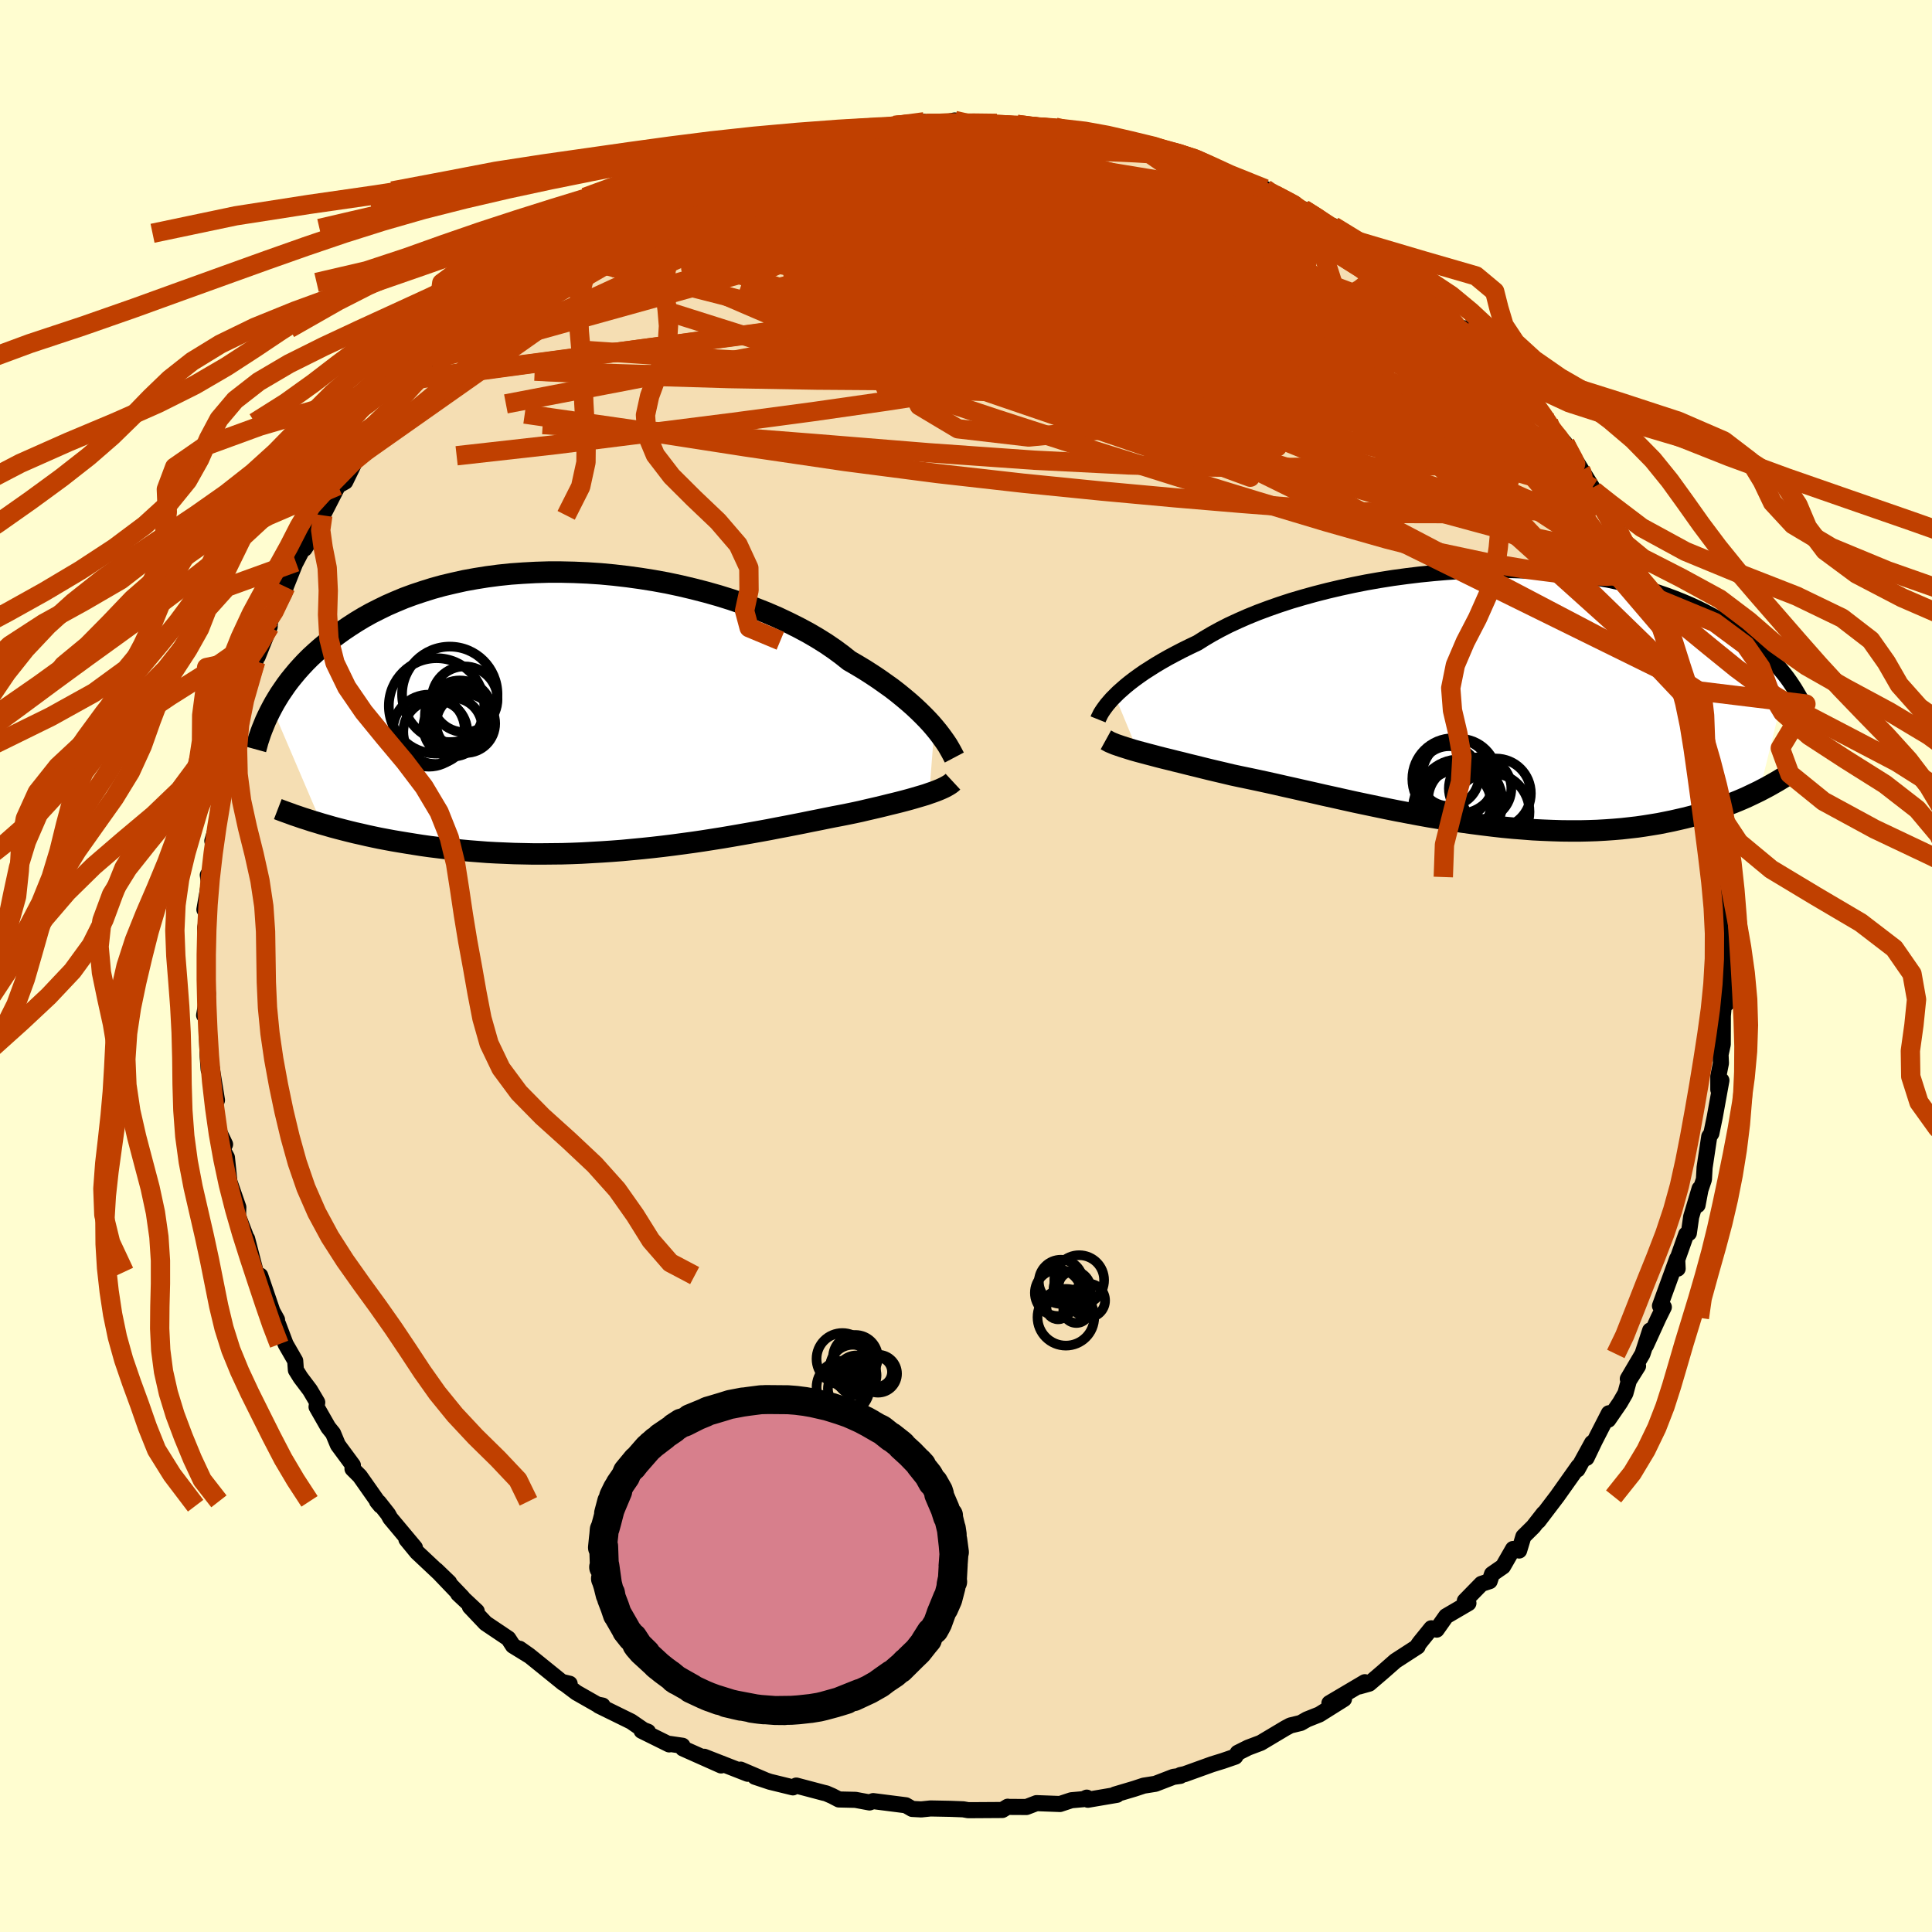 <svg xmlns="http://www.w3.org/2000/svg" width="500" height="500" viewBox="-100 -100 200 200"><defs><clipPath id="c"><path d="m34.96 1.74-.36-.42-.39-.42-.43-.44-.46-.45-.49-.46-.52-.46-.56-.47-.59-.48-.62-.48-.66-.47-.68-.48-.72-.48-.75-.48-.78-.47-.81-.47-.74-.59-.8-.59-.85-.58-.91-.57-.96-.56-1.01-.54-1.06-.53-1.1-.52-1.14-.49-1.19-.47-1.22-.45-1.25-.43-1.28-.4-1.31-.37-1.32-.34-1.35-.32-1.36-.29-1.37-.25-1.38-.22-1.38-.19-1.38-.16-1.38-.13-1.37-.09-1.36-.06-1.35-.03h-1.33l-1.32.04-1.29.07-1.27.09-1.25.13-1.21.16-1.19.19-1.16.21-1.12.25-1.1.26-1.05.29-1.02.32-.99.33-.95.35-.91.38-.87.38-.84.41-.81.41-.77.43-.73.44-.7.45-.67.45-.64.46-.61.46-.58.46-.55.46-.53.47-.51.47-.47.47-.45.48-.43.48-.4.48-.38.47-.36.48-.33.48-.32.47-.29.47-.28.47-.25.46 5.15 12.05.53.15.55.16.56.15.58.15.59.15.61.15.63.14.64.15.65.14.67.14.69.13.7.13.71.12.73.12.75.12.76.12.78.11.81.1.81.1.84.09.85.09.88.08.89.07.9.07.92.05.94.04.95.04.96.02.98.02h.99l1-.01 1.01-.01 1.02-.03 1.03-.04 1.04-.06 1.04-.06 1.05-.07 1.05-.08 1.05-.1 1.05-.1 1.05-.11 1.05-.12 1.05-.13 1.04-.14 1.04-.14 1.02-.15 1.02-.16 1.01-.16 1-.17.98-.17.97-.17.95-.17.93-.17.92-.18.9-.17.87-.17.86-.17.83-.17.81-.16.78-.16.75-.15.74-.14.7-.14.68-.14.65-.14.63-.15.61-.14.6-.14.58-.14.56-.14.54-.13.52-.13.5-.13.48-.13.46-.13.44-.13.41-.12.4-.12.37-.13"/></clipPath><clipPath id="b"><path d="m-38.28-.16.33-.33.37-.33.4-.35.43-.35.47-.36.51-.37.53-.37.58-.37.6-.38.64-.38.67-.38.71-.38.73-.38.77-.38.8-.38.73-.46.78-.46.84-.46.9-.46.95-.44 1-.44 1.06-.43 1.1-.41 1.14-.4 1.19-.39 1.22-.36 1.26-.35 1.29-.33 1.32-.31 1.34-.29 1.36-.27 1.37-.24 1.39-.22 1.4-.19 1.4-.17 1.4-.14 1.4-.12 1.39-.09 1.39-.07 1.37-.03 1.36-.02 1.34.02 1.32.04 1.3.06 1.27.09 1.24.12 1.22.14 1.19.16 1.15.18 1.12.2 1.08.23 1.05.24 1.02.26.98.28.94.29.9.31.87.32.83.33.8.34.76.35.73.36.7.37.66.36.64.37.61.38.59.37.56.38.53.38.5.39.48.38.46.39.43.39.41.39.39.39.37.39.34.39.33.39.31.38.29.38-2.87 11.69-.41.2-.42.2-.44.21-.45.2-.47.2-.49.2-.49.19-.52.19-.53.19-.54.18-.56.18-.58.17-.59.17-.61.16-.63.16-.65.15-.66.15-.69.14-.7.14-.73.12-.75.12-.76.11-.79.09-.81.09-.83.07-.85.06-.88.05-.89.03-.91.02h-.93l-.96-.01-.96-.03-.99-.04-1-.05-1.02-.08-1.03-.08-1.05-.1-1.06-.12-1.07-.13-1.08-.14-1.09-.15-1.09-.17-1.11-.18-1.1-.18-1.11-.2-1.11-.21-1.11-.21-1.1-.22-1.1-.23-1.1-.23-1.09-.23-1.08-.24-1.07-.24-1.05-.23-1.04-.24-1.03-.23-1.01-.23-.99-.22-.96-.22-.95-.21-.92-.2-.9-.19-.87-.18-.84-.18-.79-.19-.77-.18-.76-.18-.73-.18-.72-.18-.7-.17-.67-.17-.66-.16-.63-.16-.62-.15-.59-.15-.56-.15-.54-.14-.52-.14-.49-.13"/></clipPath><filter id="a"><feTurbulence baseFrequency=".05" numOctaves="3" result="noise" type="noise"/><feDisplacementMap in="SourceGraphic" in2="noise" scale="2"/></filter></defs><rect width="100%" height="100%" x="-100" y="-100" fill="#FFFDD0"/><path fill="wheat" stroke="#000" stroke-linejoin="round" stroke-width="1.667" d="m78.87.82-.02 1.8-.07 1.24-.23-.94-.2 2.23-.01 2.96-.23 1.06.04.89-.27 1.35v1.39l.32-.96-.69 3.8-.35 1.69-.22.33-.48 3.2-.07 1.23-.36 1.07-.3 1.59.21-1.7-.87 2.91-.24 1.69-.28.14-1.24 3.5.36.04-.05-1.04-1.78 4.89.4.13-.55 1.11-1.3 2.85.43-1.54-.79 2.43-1.52 2.58 1.06-1.33-.95 1.51-.36 1.32-.56.97-1.21 1.76.06-.67-1.47 2.87-.84 1.75.57-1.55-1.51 2.75.1-.33-2.21 3.12-1.94 2.55.55-.79-1.07 1.37-1.03 1.02-.44 1.45-.63-.16-1.04 1.81-1.14.79-.24.73-.85.28-1.72 1.76.37.24-2.31 1.35-.98 1.39-.55-.14-1.15 1.42-.2.27-.07.2-2.3 1.49-1.33 1.17-1.38 1.18-1.03.29.58-.44-3.67 2.17 1.51-.43-2.55 1.6-1.28.51-.65.37-1.07.26-.49.26-2.58 1.54-1.3.49-1.08.54-.26.4-1.28.44-1.13.35-2.83 1.02-.43.09-.02.09-.71.1-1.87.72-1.2.19-.97.32-2.02.6.21.03-3 .51-.12-.22-.35.16-1.24.11-1.18.39-2.43-.09-1.04.4-1.92-.01-.02-.02-.56.34-3.15.02H.22l-.51-.09-1.32-.05-2.06-.04-.96.1-.94-.05-.66-.38-3.38-.43-.38.14-1.45-.27-1.72-.04-.69-.36-.62-.27-.26-.06-2.84-.75-.35.19-2.37-.58-1.56-.52 1.12.37-2.6-1.11.73.43-4.5-1.76 1.75.9L-29.3 81l-.05-.28-1.37-.2-.01.06-2.85-1.41.66.1-.47-.18-1.28-.88-3.34-1.64.39-.01-.55-.11-2.16-1.23-1.46-1.1.76.18-.64-.05-3.56-2.88-.98-.69 1 .72-1.69-1.04-.48-.74-2.35-1.58-1.63-1.72.71.47-1.92-1.8.43.36-2.7-2.82 1.34 1.29-3.33-3.13-1.1-1.34.88.86-2.55-3.05-.23-.42-.96-1.22-.18-.1.37.45-2.15-3.06-.76-.76.04-.37-1.55-2.1-.5-1.2-.5-.62-1.21-2.12.07-.47-.75-1.27-.98-1.3-.48-.77-.07-.96-.99-1.72-.79-2.09-.2-.35.1-.09-.48-.87-1.26-3.7.24.81-.71-1.2-.89-3.43-.11.06-.02-.29-.81-2.12.03-.91-.99-2.85.09.4-.28-2.7-.45-.85.26-.51-.83-1.74-.46-3.55.15-.1.3.82-.54-3.33-.32.18-.1-1.36-.1-2.8.09-2.74-.36 1.26.39-2.2-.15-1.67-.01-1.21-.05-.97v-1.66l-.08-1.28.36-1.81-.43-.14.48-2.77-.13-.8.43-.35.16-2.62-.12-.57.63-2.16.51-2.9v-.26l.28-1.47-.05-.1.51-2.09.03-.06.76-4.12-.1.34.18.27.84-3.58.89-2.45-.06-.21.76-1.93-.48 1.64 1.24-3.09.03-.78-.04.26 1.54-2.97.13-.63 1.2-3-.15.43.73-1.41.17.02 1.32-2.06.02-.93.55-.46 1.57-3.07.75-.42 1.01-2.07-.13-.05 1.32-1.08 1.46-2.42.27-.39.22-.12.52-.48.77-1.47 2.1-2.6.09.05 1.33-1.37.44-.73.18-.09 1.58-1.29 1.47-1.73.2-.18.07-.38 2.05-1.85 1.36-1.19 1.81-1.18-.24-.17 1.56-.75-.6.13 3.02-2.28.69-.33 1.08-.72h-.35l2.12-.97.79-.5 2.81-1.98.59-.17 1.06-.69.51.15.3-.54 1.89-.65.2-.52 2.21-.43 2.71-1.61.89-.17-.17.16.55-.42 3.63-.87-1.58.23.78-.02 1.44-.42 1.56-.4.75-.48 1.46-.29 2.06-.33-.59.17 2.43-.7 2.14-.34.36-.02 2.43-.02.2-.3.97-.07 2.15-.31-.68.35 2.15-.13 1.69-.36 2.04.4-.12-.09 2.15.06.29-.07 2.1.11 2.86.38-1.09-.14 2.16.04.52.05-.33.26 1.84.08 2.19.49 1.89.52 1.03-.11 1.67.77.89.09 1.96.34 1.11.4.34.26.42.16 2.44.89-1.47-.87 3.62 1.57-1.3-.39 2.94 1.38 1.98.49-.77-.19 3.85 1.74-.25.12 1.85.86-.7-.41 1.85 1.11.14.17 1.93 1.55-.84-1.09 2.3 1.51 2.14 1.22 2.09 1.79-.86-.24.64.18 2.08 1.35 1.38 1.28-.37-.38 1.61 1.52.81.95 1.21 1.44.49-.04 3.35 3.19-.63-.24-.26-.54.72 1.06 2.78 2.54-.74-.47.56.4 1.95 2.22 1.03 1.53h-.27l1.99 2.22.44.9 1.22 1.97-.48-.95 1.9 3.08.57.38-.86-.76.2.49 2.75 4.9-.22-.92 1.64 2.87.38 1.36.14.5.32 1.09 1.11 1-.35-.11 1.26 3.29.15-.18.47 1.68 1.2 2.99.14.87.39 1.01-.53-.73 1.2 2.13.35 2.46-.29-1.24.42 1.5 1.2 3.7-.16 1.11-.22-1.08.57 2.15.43 1.16.34 2.39.52 3.08-.07-.38.12 3.19-.22-1.42.42 3.44-.03 2.15.3-1.26-.26 2.31.44 2.01-.32.69.27 2.11-.02 1.8" filter="url(#a)"/><path fill="#fff" d="m-38.28-.16.33-.33.37-.33.4-.35.43-.35.47-.36.51-.37.53-.37.58-.37.6-.38.64-.38.67-.38.71-.38.73-.38.77-.38.8-.38.73-.46.78-.46.84-.46.9-.46.95-.44 1-.44 1.06-.43 1.1-.41 1.14-.4 1.19-.39 1.22-.36 1.26-.35 1.29-.33 1.32-.31 1.34-.29 1.36-.27 1.37-.24 1.39-.22 1.4-.19 1.4-.17 1.4-.14 1.4-.12 1.39-.09 1.39-.07 1.37-.03 1.36-.02 1.34.02 1.32.04 1.3.06 1.27.09 1.24.12 1.22.14 1.19.16 1.15.18 1.12.2 1.08.23 1.05.24 1.02.26.98.28.94.29.9.31.87.32.83.33.8.34.76.35.73.36.7.37.66.36.64.37.61.38.59.37.56.38.53.38.5.39.48.38.46.39.43.39.41.39.39.39.37.39.34.39.33.39.31.38.29.38-2.87 11.69-.41.2-.42.2-.44.21-.45.2-.47.2-.49.2-.49.19-.52.19-.53.19-.54.18-.56.18-.58.17-.59.17-.61.16-.63.16-.65.15-.66.15-.69.14-.7.14-.73.12-.75.12-.76.11-.79.09-.81.09-.83.07-.85.06-.88.05-.89.03-.91.02h-.93l-.96-.01-.96-.03-.99-.04-1-.05-1.02-.08-1.03-.08-1.05-.1-1.06-.12-1.07-.13-1.08-.14-1.09-.15-1.09-.17-1.11-.18-1.1-.18-1.11-.2-1.11-.21-1.11-.21-1.1-.22-1.1-.23-1.1-.23-1.09-.23-1.08-.24-1.07-.24-1.05-.23-1.04-.24-1.03-.23-1.01-.23-.99-.22-.96-.22-.95-.21-.92-.2-.9-.19-.87-.18-.84-.18-.79-.19-.77-.18-.76-.18-.73-.18-.72-.18-.7-.17-.67-.17-.66-.16-.63-.16-.62-.15-.59-.15-.56-.15-.54-.14-.52-.14-.49-.13" filter="url(#a)" transform="translate(53.7 -27.8)"/><path fill="#fff" d="m34.96 1.74-.36-.42-.39-.42-.43-.44-.46-.45-.49-.46-.52-.46-.56-.47-.59-.48-.62-.48-.66-.47-.68-.48-.72-.48-.75-.48-.78-.47-.81-.47-.74-.59-.8-.59-.85-.58-.91-.57-.96-.56-1.01-.54-1.06-.53-1.1-.52-1.14-.49-1.19-.47-1.22-.45-1.25-.43-1.28-.4-1.31-.37-1.32-.34-1.35-.32-1.36-.29-1.37-.25-1.38-.22-1.38-.19-1.38-.16-1.38-.13-1.37-.09-1.36-.06-1.35-.03h-1.33l-1.32.04-1.29.07-1.27.09-1.25.13-1.21.16-1.19.19-1.16.21-1.12.25-1.1.26-1.05.29-1.02.32-.99.33-.95.35-.91.38-.87.38-.84.41-.81.41-.77.43-.73.44-.7.45-.67.45-.64.46-.61.46-.58.46-.55.46-.53.47-.51.47-.47.47-.45.48-.43.48-.4.48-.38.47-.36.48-.33.48-.32.47-.29.47-.28.47-.25.46 5.15 12.05.53.15.55.16.56.15.58.15.59.15.61.15.63.14.64.15.65.14.67.14.69.13.7.13.71.12.73.12.75.12.76.12.78.11.81.1.81.1.84.09.85.09.88.08.89.07.9.07.92.05.94.04.95.04.96.02.98.02h.99l1-.01 1.01-.01 1.02-.03 1.03-.04 1.04-.06 1.04-.06 1.05-.07 1.05-.08 1.05-.1 1.05-.1 1.05-.11 1.05-.12 1.05-.13 1.04-.14 1.04-.14 1.02-.15 1.02-.16 1.01-.16 1-.17.98-.17.97-.17.95-.17.93-.17.92-.18.9-.17.87-.17.86-.17.83-.17.81-.16.78-.16.75-.15.74-.14.7-.14.68-.14.65-.14.63-.15.61-.14.6-.14.58-.14.56-.14.54-.13.52-.13.5-.13.48-.13.46-.13.44-.13.41-.12.4-.12.37-.13" filter="url(#a)" transform="translate(-38.23 -26.42)"/><g fill="none" stroke="#000" transform="translate(53.7 -27.8)"><path stroke-linejoin="round" stroke-width="1.667" d="m-40.03 2.27.06-.15.09-.18.1-.21.13-.22.16-.24.18-.25.21-.28.24-.28.27-.31.31-.31.33-.33.37-.33.4-.35.43-.35.47-.36.51-.37.53-.37.58-.37.6-.38.64-.38.67-.38.71-.38.73-.38.77-.38.8-.38.73-.46.78-.46.84-.46.9-.46.95-.44 1-.44 1.06-.43 1.1-.41 1.14-.4 1.19-.39 1.22-.36 1.26-.35 1.29-.33 1.32-.31 1.34-.29 1.36-.27 1.37-.24 1.39-.22 1.4-.19 1.4-.17 1.4-.14 1.4-.12 1.39-.09 1.39-.07 1.37-.03 1.36-.02 1.34.02 1.32.04 1.3.06 1.27.09 1.24.12 1.22.14 1.19.16 1.15.18 1.12.2 1.08.23 1.05.24 1.02.26.98.28.94.29.9.31.87.32.83.33.8.34.76.35.73.36.7.37.66.36.64.37.61.38.59.37.56.38.53.38.5.39.48.38.46.39.43.39.41.39.39.39.37.39.34.39.33.39.31.38.29.38.27.38.25.37.24.37.22.37.21.36.2.35.18.35.16.35.16.34.14.33" filter="url(#a)"/><path stroke-linejoin="round" stroke-width="2.222" d="m-39.22 4.39.2.11.22.12.26.11.29.12.32.11.35.12.38.12.41.13.43.13.46.13.49.13.52.14.54.14.56.15.59.15.62.15.63.16.66.16.67.17.7.17.72.18.73.18.76.18.77.18.79.19.84.18.87.18.9.19.92.2.95.21.96.22.99.22 1.01.23 1.03.23 1.04.24 1.05.23 1.07.24 1.08.24 1.09.23 1.1.23 1.1.23 1.1.22 1.11.21 1.11.21 1.11.2 1.1.18 1.11.18 1.09.17 1.09.15 1.08.14 1.07.13 1.06.12 1.05.1 1.03.08 1.02.08 1 .05.99.04.96.03.96.01h.93l.91-.02.89-.03.88-.05.85-.06.83-.07.81-.09.79-.09.76-.11.75-.12.73-.12.7-.14.69-.14.66-.15.65-.15.63-.16.61-.16.59-.17.58-.17.56-.18.54-.18.53-.19.52-.19.49-.19.49-.2.47-.2.45-.2.44-.21.42-.2.41-.2.4-.21.38-.2.38-.21.35-.2.35-.2.33-.2.33-.2.31-.2.3-.2.29-.19" filter="url(#a)"/><circle cx=".614" cy="11.841" r="4.02" clip-path="url(#b)" filter="url(#a)"/><circle cx="-.481" cy="9.421" r="3.234" clip-path="url(#b)" filter="url(#a)"/><circle cx="-3.281" cy="8.436" r="4.216" clip-path="url(#b)" filter="url(#a)"/><circle cx="-2.921" cy="11.606" r="4.526" clip-path="url(#b)" filter="url(#a)"/><circle cx="-2.626" cy="8.151" r="3.872" clip-path="url(#b)" filter="url(#a)"/><circle cx="-3.696" cy="8.146" r="3.102" clip-path="url(#b)" filter="url(#a)"/><circle cx="-2.596" cy="10.836" r="4.432" clip-path="url(#b)" filter="url(#a)"/><circle cx="1.164" cy="9.931" r="3.61" clip-path="url(#b)" filter="url(#a)"/><circle cx="-2.481" cy="10.521" r="3.374" clip-path="url(#b)" filter="url(#a)"/><circle cx="-2.836" cy="11.001" r="3.502" clip-path="url(#b)" filter="url(#a)"/></g><g fill="none" stroke="#000" transform="translate(-38.23 -26.42)"><path stroke-linejoin="round" stroke-width="2.222" d="m37.02 4.84-.1-.19-.12-.23-.14-.26-.16-.28-.18-.31-.22-.33-.24-.34-.27-.37-.3-.39-.33-.4-.36-.42-.39-.42-.43-.44-.46-.45-.49-.46-.52-.46-.56-.47-.59-.48-.62-.48-.66-.47-.68-.48-.72-.48-.75-.48-.78-.47-.81-.47-.74-.59-.8-.59-.85-.58-.91-.57-.96-.56-1.01-.54-1.06-.53-1.1-.52-1.14-.49-1.19-.47-1.22-.45-1.25-.43-1.28-.4-1.31-.37-1.32-.34-1.35-.32-1.36-.29-1.37-.25-1.38-.22-1.38-.19-1.38-.16-1.38-.13-1.37-.09-1.36-.06-1.35-.03h-1.33l-1.32.04-1.29.07-1.27.09-1.25.13-1.21.16-1.19.19-1.16.21-1.12.25-1.1.26-1.05.29-1.02.32-.99.33-.95.35-.91.38-.87.38-.84.41-.81.41-.77.43-.73.44-.7.45-.67.45-.64.46-.61.46-.58.46-.55.46-.53.47-.51.47-.47.47-.45.48-.43.48-.4.48-.38.47-.36.48-.33.48-.32.47-.29.47-.28.47-.25.46-.24.46-.22.45-.21.45-.18.44-.18.44-.16.43-.14.42-.14.42-.11.41-.11.4m72.18 3.35-.14.13-.16.12-.19.12-.21.12-.23.12-.26.12-.28.12-.3.12-.33.12-.35.12-.37.13-.4.12-.41.12-.44.13-.46.13-.48.13-.5.13-.52.13-.54.13-.56.14-.58.14-.6.14-.61.14-.63.15-.65.14-.68.14-.7.14-.74.14-.75.15-.78.16-.81.16-.83.17-.86.17-.87.17-.9.17-.92.18-.93.17-.95.17-.97.17-.98.17-1 .17-1.01.16-1.02.16-1.02.15-1.04.14-1.04.14-1.05.13-1.05.12-1.05.11-1.05.1-1.05.1-1.05.08-1.05.07-1.04.06-1.04.06-1.03.04-1.02.03-1.01.01-1 .01h-.99l-.98-.02-.96-.02-.95-.04-.94-.04-.92-.05-.9-.07-.89-.07-.88-.08-.85-.09-.84-.09-.81-.1-.81-.1-.78-.11-.76-.12-.75-.12-.73-.12-.71-.12-.7-.13-.69-.13-.67-.14-.65-.14-.64-.15-.63-.14-.61-.15-.59-.15-.58-.15-.56-.15-.55-.16-.53-.15-.52-.16-.51-.15-.48-.16-.48-.15-.46-.16-.45-.15-.43-.16-.42-.15-.41-.15-.39-.15" filter="url(#a)"/><circle cx="-16.578" cy="-.504" r="4.94" clip-path="url(#c)" filter="url(#a)"/><circle cx="-13.558" cy="1.316" r="3.05" clip-path="url(#c)" filter="url(#a)"/><circle cx="-13.673" cy="-1.189" r="3.406" clip-path="url(#c)" filter="url(#a)"/><circle cx="-16.708" cy="2.191" r="3.314" clip-path="url(#c)" filter="url(#a)"/><circle cx="-14.173" cy=".231" r="3.372" clip-path="url(#c)" filter="url(#a)"/><circle cx="-14.443" cy=".486" r="3.342" clip-path="url(#c)" filter="url(#a)"/><circle cx="-17.373" cy="2.056" r="3.73" clip-path="url(#c)" filter="url(#a)"/><circle cx="-14.118" cy=".801" r="3.288" clip-path="url(#c)" filter="url(#a)"/><circle cx="-15.208" cy="-1.704" r="4.94" clip-path="url(#c)" filter="url(#a)"/><circle cx="-14.903" cy="1.701" r="3.036" clip-path="url(#c)" filter="url(#a)"/></g><g fill="none" stroke="#C04000" stroke-linejoin="round" stroke-width="2"><path d="m69.18-42.15.04.94-.47.51-.96.26-1.51.09-2.11-.07-2.74-.22-3.4-.43-4.06-.68-4.8-1.02-5.56-1.41-6.38-1.81L30-48.16l-8.09-2.48-8.91-2.8-9.7-3.14-10.48-3.48-11.34-3.78-12.52-3.96m-9.59-7.08.4-.3 1.13-.66 1.3-.77 1.19-.72.96-.55.69-.36.46-.2.28-.06.13.05-.02.17-.23.33-.54.54-.96.82-1.42 1.12-1.87 1.43-2.28 1.71-2.71 2.01-3.22 2.33-3.7 2.61m43.59-21.63 1.2-.09 1.34-.04 1.41-.01h1.55l1.6.01 1.52.01 1.38.02 1.17.03.92.03.57.02h.09l-.48-.02-1.04-.04-1.45-.04m2.96.01 1.73.22 1.04.12 1.01.13 1.1.18 1.24.23 1.39.28 1.49.31 1.47.3 1.35.29 1.13.25.87.19.54.13.16.05-.25-.04-.68-.13-1.13-.24-1.62-.34-2.08-.45-2.34-.53m51.97 34.93-.02.03-.06.43-.62.06-1.16-.25-1.61-.42-2.1-.61-2.71-.96-3.44-1.44-4.24-2.02-5.08-2.65-5.95-3.25-6.84-3.83-7.74-4.38-8.57-4.92-9.37-5.53" filter="url(#a)"/><path d="m-40.63-74.88.46-.33 1.32-.73 1.63-.92 1.64-.92 1.5-.82 1.34-.69 1.19-.6 1.08-.53 1-.49.89-.42.67-.33.3-.15-.21.09-.78.36-1.24.58-1.53.76M65.1-49.11l.07.06-.19.19-.13.59-.19.7-.48.55-.88.23-1.36-.16-1.85-.56-2.32-.92-2.79-1.26-3.27-1.54-3.74-1.82-4.26-2.12-4.78-2.44-5.32-2.82-5.88-3.25-6.45-3.72-7.04-4.18-7.66-4.58-8.31-4.98" filter="url(#a)"/><path d="m40.32-75.09 1.66 1.2.7.92.07.7-.31.67-.62.72-.99.79-1.39.85-1.81.92-2.24.96-2.69 1-3.17.99-3.7.96-4.27.94-4.83.92-5.41.94-5.97 1-6.52 1.05-7.07 1.09-7.62 1.09-8.19 1.09-8.85 1.12-9.58 1.2-10.25 1.15m42.65-33.87 1.75-.07 1.37-.07 1.43-.02 1.59.05 1.76.12 1.92.15 2.03.19 2.08.21 2.06.24 2.03.23 1.94.23 1.82.21 1.66.19 1.47.16 1.27.14 1.08.12.95.11.83.1.72.09.53.05.22-.04-.31-.13" filter="url(#a)"/><path d="m47.42-69.89 1.15 1.27.61 1.06.25.95-.16.85-.66.7-1.2.57-1.7.47-2.17.42-2.63.4-3.1.41-3.57.4-4.1.39-4.64.36-5.24.34-5.85.29-6.5.23-7.14.15-7.78.04-8.43-.06-9.12-.16-9.78-.29-10.31-.48m55.9-24.87 1.72.45 1.03.43.41.44-.19.49-.82.57-1.51.66-2.26.75-3.03.85-3.8.95-4.55 1.06-5.35 1.21-6.18 1.39-7.05 1.57-7.87 1.69-8.64 1.66" filter="url(#a)"/><path d="m5.29-87.12 1.59.21.66.1.37.1.21.17.1.24v.33l-.19.4-.5.47-.92.52-1.4.58-1.92.61-2.44.64-3 .68-3.59.74-4.23.82-4.92.97-5.66 1.13-6.35 1.27-6.88 1.26" filter="url(#a)"/><path d="m9.22-86.84.43.11.79.2 1.24.26 1.43.29 1.41.29 1.25.27 1.03.24.8.21.54.16.28.13v.09l-.31.04h-.61l-.92-.04-1.25-.08-1.58-.12-1.93-.18-2.37-.24-2.89-.33-3.47-.42-3.87-.55m-11.8.18 1.66-.22 1.43-.11 1.41-.1 1.4-.08 1.4-.08 1.42-.05 1.44-.02 1.44-.02 1.41-.01h1.32l1.22.01 1.08.01.95.02.76.02.52.01.22.01h-.59l-.77-.02-1.05-.02L2.74-87l-1.83-.04-2.53-.02m61.65 30.73 1.05 1.66-.21 1.1-1.2.75-2.12.51-3.04.32-3.98.17-4.9.09-5.79.07-6.68.05-7.64-.04-8.67-.22-9.78-.49-10.91-.77-12.07-.98-13.3-1.04-14.61-.9m91.61-13.46.07.2.28.76.06.88-.29.88-.74.79-1.28.67-1.85.53-2.42.44-2.96.39-3.48.38-4.02.36-4.58.37-5.18.37-5.81.36-6.48.35-7.16.3-7.83.22-8.53.11-9.26.01-9.98-.1-10.57-.33" filter="url(#a)"/><path d="m-4.33-87.39.28.17h1.23l1.44-.02 1.36.01 1.24.02 1.12.04 1.01.05.86.05.63.06.37.05.07.07-.19.07-.43.1-.66.11-.92.14-1.25.15-1.71.15-2.24.16-2.8.16-3.32.17-3.72.12m42.92 5.1.46.32 1.16.63.97.52.67.4.45.32.27.27.13.23-.03.19-.19.15-.4.1-.65.02-.96-.08-1.32-.23-1.71-.38-2.12-.55-2.59-.7-3.09-.86-3.62-1.03-4.1-1.21-4.54-1.41-5.03-1.69m-45.35 10.57.43-.32 1.2-.69 1.43-.84 1.37-.82 1.2-.68.99-.55.85-.45.77-.38.72-.34.65-.28.52-.2.3-.06.02.09-.31.27-.63.45-.95.63-1.27.81-1.61 1-1.91 1.19-2.19 1.32-2.44 1.44-2.81 1.62" filter="url(#a)"/><path d="m-5.01-87.04 1.84-.13 1.42-.04 1 .07.66.12.39.19.1.25-.22.33-.64.41-1.1.48-1.58.56-2.05.65-2.51.77-2.99.91-3.55 1.1-4.18 1.28-4.88 1.42-5.55 1.47-6.09 1.47" filter="url(#a)"/><path d="m-21.69-83.88 1.48-.38 1.62-.32 1.77-.25 1.92-.17 2.08-.12 2.23-.07 2.37-.04 2.47.01 2.51.05 2.5.09 2.45.11 2.38.13 2.28.13 2.19.12 2.08.11 1.96.09 1.82.08 1.65.06 1.49.07 1.32.08 1.15.07 1.01.05m-62.75 9.82.93-.49 1.34-.43 1.94-.51 2.39-.55 2.67-.48 2.82-.34 2.96-.21 3.13-.1 3.34-.04 3.58-.01 3.8-.01 3.98-.01 4.08.02 4.13.05 4.15.11 4.13.16 4.14.22 4.12.26 4.14.27 4.15.28 4.1.19 3.82.01 3.27-.27" filter="url(#a)"/><path d="m-1.17-87.53 1.58.36 1.62.45 2.01.63 2.42.82 2.72 1.01 2.9 1.19 3.03 1.34 3.13 1.49 3.26 1.63 3.43 1.75 3.6 1.82 3.74 1.86 3.8 1.87 3.75 1.83 3.63 1.77 3.45 1.68 3.3 1.65 3.37 1.86" filter="url(#a)"/><path d="m62.02-54.11.5.94.39.73.2.46-.05.17-.37-.16-.68-.46-.98-.7-1.3-1.02-1.74-1.45-2.3-2.02-2.89-2.68-3.47-3.36-4.03-4.07-4.67-4.85M67.76-44.1l-.13.03-.64.59-1.57.25-2.58-.27-3.6-.76-4.63-1.18-5.68-1.54-6.74-1.93-7.8-2.33-8.91-2.81-10.09-3.33-11.38-3.89-12.85-4.43-14.41-4.84" filter="url(#a)"/><path d="m60.03-56.33 1.35 1.66.7 1.09.32.69.02.39-.27.11-.59-.15-.9-.37-1.18-.55-1.48-.75-1.83-1.03-2.22-1.39-2.68-1.84-3.16-2.33-3.63-2.82-4.11-3.31-4.63-3.77-5.24-4.22-5.96-4.7" filter="url(#a)"/><path d="m57.32-60.08 1.46 1.78.9 1.24.68 1.02.55.89.39.74.2.55v.34l-.22.13-.41-.04-.59-.18-.77-.31-.97-.44-1.2-.65-1.52-.91-1.86-1.25-2.26-1.62-2.63-2-2.98-2.35-3.31-2.66-3.6-2.96-3.9-3.25-4.22-3.58-4.48-3.96m-67.21 4.67.38-.29 1.07-.62 1.21-.71 1.05-.62.76-.42.41-.16.08.06-.2.28-.48.49-.76.72-1.08.98-1.5 1.29-2.03 1.65-2.65 2.05-3.24 2.43-3.65 2.66m40.82-21.58.84-.03 1.05-.08.92-.09.81-.06.7-.01.62.05.51.11.35.18.13.24-.11.31-.38.38-.65.45-.97.52-1.33.6-1.75.71-2.2.82-2.67.95-3.07 1.07-3.43 1.17-3.79 1.28-4.22 1.4-4.84 1.61-5.49 1.82M63.68-51.24l-.01.13-.06.72-.6.56-1.09.51-1.48.59-1.9.65-2.4.6-2.98.44-3.61.21-4.28-.01-4.95-.21-5.6-.36-6.24-.48-6.87-.58-7.52-.69-8.18-.82-8.86-1-9.56-1.24-10.28-1.51-11.02-1.71-11.87-1.7" filter="url(#a)"/><path d="m62.02-54.11.39.95.08.75-.32.53-.77.31-1.23.12h-1.68l-2.09-.07-2.5-.16-2.96-.32-3.51-.57-4.12-.88-4.78-1.22-5.45-1.53-6.16-1.81-6.86-2.03-7.56-2.26-8.21-2.51-8.8-2.82-9.36-3.2-9.98-3.66m16.4-12.52 1.13-.1 1.11-.06 1.08-.03 1.12-.02h1.08l.95.01.76.05.52.07.26.09-.05.13-.41.16-.82.19-1.26.23-1.71.27-2.13.34-2.54.39-2.93.43-3.28.42-3.42.29" filter="url(#a)"/><path d="m51.05-65.98.84.7.37.89-.52.57-1.23.4-1.78.38-2.33.37-2.93.35-3.6.32-4.29.29-5.02.22-5.79.13-6.61.02-7.46-.1-8.39-.2-9.33-.3-10.21-.42-11.02-.61-11.84-.8" filter="url(#a)"/><path d="m18.92-84.69 1.64.42 1.34.58 1.34.7 1.46.83 1.65.96 1.84 1.09 2 1.23 2.14 1.32 2.24 1.39 2.27 1.4 2.23 1.39 2.14 1.33 1.98 1.25L45-69.65l1.62 1.05 1.47.96 1.31.88 1.17.78 1.14.77 1.36 1.01M-6.48-87.08l1.3-.11.88.02.9.04.84.07.61.14.3.21-.01.28-.32.36-.68.44-1.06.51-1.52.59-2.02.69-2.55.82-3.09.98-3.6 1.16-4.11 1.31-4.61 1.39-5.11 1.43-5.69 1.45" filter="url(#a)"/><path d="m46.41-70.79.87.81.65.62.67.7.66.72.58.64.39.49.11.25-.21-.01-.55-.27-.9-.51-1.25-.76-1.65-1.03-2.12-1.33-2.64-1.66-3.2-2.03-3.77-2.47-4.41-3" filter="url(#a)"/><path d="m34.94-78.34 1.37.87 1.1.77 1.15.77 1.29.85 1.44.96 1.46 1.02 1.34.98 1.16.87.96.72.76.57.57.43.37.27.13.11-.12-.07-.41-.28-.68-.51-.93-.75-1.24-1.1m-75.57-8.37 1.14-.44 2.36-.35 2.85-.12 3.1.18 3.39.45 3.73.66 4.09.81 4.45.94 4.8 1.03 5.15 1.11 5.48 1.16 5.77 1.24 5.99 1.32 6.15 1.41 6.28 1.5 6.5 1.69 6.97 2.11" filter="url(#a)"/><path d="m-12.58-86.33 1.56-.21 1.14-.09.92-.04.71.01.52.07.34.16.18.26.01.34-.19.45-.45.55-.75.66-1.07.78-1.41.91-1.79 1.04-2.22 1.19-2.69 1.36-3.17 1.53-3.63 1.72-4.06 1.89-4.46 2.07-4.89 2.26-5.37 2.39-5.8 2.43m64.48-20.84 1.23.18 1.51.45 1.64.53 1.65.57 1.61.61 1.55.63 1.52.63 1.49.64 1.46.62 1.4.6 1.3.55 1.16.48.98.4.77.32.53.2.25.06-.07-.09-.41-.22m-69.57-.22.87-.45.82-.37.96-.46 1.15-.54 1.28-.59 1.28-.57 1.14-.5.85-.35.51-.2.14-.01-.22.14-.53.29-.81.41-1.08.52-1.39.63-1.83.84-2.58 1.23" filter="url(#a)"/><path d="m-17.94-85.18 1.56-.22 1.63-.1 1.84-.04 2.12.03 2.32.1 2.45.17 2.51.25 2.56.3 2.6.36 2.66.4 2.72.44 2.76.46 2.77.47 2.72.45 2.61.43 2.49.41 2.36.39 2.27.39 2.15.39 2.01.36 1.85.36 1.67.38m34.85 33.98 1.12 2.16.58 1.33.37.91.27.67.21.55.13.46.01.35-.11.2-.27-.02-.47-.31-.68-.67-.9-1.07-1.13-1.46-1.37-1.87-1.66-2.29-1.97-2.73-2.3-3.21-2.64-3.72L53.8-60l-3.13-4.77" filter="url(#a)"/><path d="m56.76-60.48.78.82.71 1.02.33.8-.08.52-.48.24-.92-.06-1.41-.41-1.94-.79-2.48-1.17-3.03-1.55-3.54-1.88-4.02-2.19-4.51-2.49-5.08-2.85-5.83-3.32-6.75-3.9-7.65-4.49" filter="url(#a)"/><path d="m60.03-56.33 1.15 1.58.12.89-.68.38-1.39-.05-2.13-.44-2.89-.82-3.67-1.12-4.42-1.38-5.19-1.65-6.02-1.98-6.96-2.44-7.98-2.97-9.06-3.52L.77-73.93l-11.17-4.64" filter="url(#a)"/><path d="m60.3-56.33.18.55.23.91-.2.76-.74.49-1.29.2-1.85-.06-2.39-.29-2.92-.46-3.43-.59-3.96-.72-4.56-.9-5.25-1.14-6.01-1.46-6.83-1.78-7.62-2.12-8.34-2.44-9-2.76-9.6-3.11-10.26-3.49m-10.07-4.45.62-.11 1.06-.45 1.44-.62 1.73-.71 1.87-.74 1.8-.7 1.6-.6 1.32-.49 1.06-.38.8-.28.5-.18.19-.07-.15.05-.51.14-.93.23m16.88-3.29.25.17h1.14l1.28-.02 1.14.02.96.05.78.07.6.1.38.12.11.16-.22.18-.56.22-.88.26-1.17.3-1.42.34-1.69.38-2.03.41-2.45.44-2.95.48-3.54.52-4.29.65-5.33.86" filter="url(#a)"/><path d="m63.68-51.24.05.08.14.56-.28.29-.65.1-.94.03-1.24-.06-1.66-.28-2.18-.64-2.77-1.07-3.38-1.53-4-2-4.62-2.41-5.25-2.81-5.89-3.19-6.53-3.58-7.15-4.01-7.79-4.47-8.42-4.97" filter="url(#a)"/><path d="M65.1-49.11v.05l-.42.17-.51.54-.74.67-1.18.51-1.75.19-2.38-.2-3-.58-3.61-.95-4.21-1.27-4.8-1.55-5.42-1.8-6.09-2.06-6.81-2.33-7.6-2.63-8.47-2.97-9.32-3.36-10.08-3.78-10.7-4.14m43.98-9.35.55.3.99.41 1.21.48 1.31.53 1.38.58 1.42.63 1.39.62 1.3.57 1.11.48.82.36.46.19-.05-.04-.67-.36-1.25-.65" filter="url(#a)"/><path d="m33.79-78.79.86.53-.06.45-.56.57-1.08.68-1.62.79-2.18.93-2.77 1.06-3.45 1.18-4.25 1.26-5.1 1.29-5.98 1.33-6.84 1.37-7.72 1.46-8.66 1.6-9.65 1.81-10.69 2.06-11.67 2.23m112.44 8.7.81 1.5 1.1 1.88.92 1.6.7 1.3.51 1.04.35.79.22.57.11.4.01.25-.12.09-.26-.09-.42-.32-.61-.6-.81-.94-1.02-1.3-1.23-1.67-1.43-2.02-1.65-2.38-1.94-2.78-2.28-3.26-2.66-3.75-2.95-4.29" filter="url(#a)"/><path d="m34.94-78.34 1.32.83.94.62.87.55.93.57.95.6.86.59.64.5.36.35.06.2-.21.04-.48-.09-.76-.23-1.03-.36-1.33-.52-1.63-.7-1.99-.91-2.43-1.19-2.99-1.5-3.63-1.84-4.22-2.15M74-29.66 10.49-62.99l-12.86-9.98L8.35-72l13.79 4.97 7.31 4.91 1.74 3.6 1.49 2.51 4.12 1.62 4.59.18.61-2.07-4.77-4.36-5.59-5.15.37-3.75 3.28-3.25-17.26-11.99" filter="url(#a)"/><path d="m-30.91-80.23 34.9 2.9 3.98-1.56 3.49.44 6.11 2.04 5.7 1.49 2.76-.07-.73-1.16-3.58-1.02-5.83.09-7.84 1.39-9.3 1.96-8.99 1.43-5.88.11-1.06-1.11 1.77-1.13-.92.47-6.11 2.66 1.9 1.36 47.88-12" filter="url(#a)"/><path d="m-42.4-73.83 26.17 6.68 11.4 5.82-.72-.1 2.79.04 9.64 2.56 11.64 3.88 8.3 3.17 2.61 1.18-2.85-1.05-7.19-2.84-10.21-3.87-11.32-4.15-9.82-3.9-5.74-3.37-.3-2.61 4.53-1.68 6.86-.81 4.92-.36-2.68-.1-14.66 1.54-23.43 6.66-19.6 13.8m93.02-27.12-10.64-.71-4.35 1.81 3.59 4.38 2.49 4.64-2.76 3.06-6.36.57-5.51-1.79-.89-2.83 4.29-1.99 6.5.15 4.31 2.29-.2 3.26L20.6-65l7.24-1.08-2.65-16.56" filter="url(#a)"/><path d="m-56.63-60.77 50.74-6.86 8.28-1.2-1.26 1.75-1.67 2.51 1.21 2.54 3.14 1.95 2.04.78-1.13-.43-4.06-1.15-5.62-1.45-6.4-1.83-7.07-2.45-6.74-2.9-3.32-2.72 3.97-1.94 11.87-.89 9.16.32-34.58-1.61" filter="url(#a)"/><path d="m46.41-70.79 10.07 16.44-10.7-2.09-20.88-5.35-21.44-5.37-15.89-3.96-8.68-1.93-1.69-.31 5.28.46 11.99.84 16.17 1.6L25-67.79l4.44 2.48-11.46-.79-21.44-6.65L7.06-86.88" filter="url(#a)"/><path d="m-54.86-62.87 47.58-13.22 14.02-3.79 5.29.06 3.24.65.95-.03-1.81-.83-3.66-1.23-3.7-1.14-2.11-.66-.23-.08.09.34-2.59.6-8.29.96-15.29 1.59-13.3 1.15" filter="url(#a)"/><path d="M63.68-51.24 30.6-66.76l-16.56-6.48-.23-3.26 2.87-1.41-1.77-.28-7.34.34-9.44.74-7.05 1.15-1.76 1.63 3.72 2.02 7.3 2 7.98 1.32h5.67l.86-1.67-4.64-3.06-7.59-3.6-6.24-3.34-4.36-3.06.33-2.99" filter="url(#a)"/><path d="M70.02-39.2 7.84-64.62l-21.05-7.95-4.54-.73 6.09.06 10.75-.92 9.74-1.53 5.42-1.6.67-1.41-2.52-.98-3.31-.22-2.04.82.2 1.85 2.1 2.4 2.77 2.13 1.92 1.03-.05-.46-2.41-1.69-4.33-2.07-5.02-1.35-3.55.24 1 2.13 7.15 3.58 3.59 2.91-45.09-10.12" filter="url(#a)"/><path d="m63.2-52.19-51.6-4.76.3-7.65 1.56-6.74-5.19-3.3-8.87-.16-7.49 1.08-3.38.41.25-1.04 2.08-1.89 2.87-1.48 3.48-.13 3.03 1.19-.45 1.55-6.32 1.14-7.08 1.73 11.44 5.68 64.63 13.35" filter="url(#a)"/><path d="m26.04-82.33-15.57 9.4 9.01 4.15 2.71-1.49-3.22-2.41-5.04-1.09-4.42.53-2.56 1.52-.22 1.5 1.64.78 2.04.04.92-.16-.36.13-.16.3 1.49-.36 2.08-2.04.52-3.96 4.68-3.07 24.97 6.48" filter="url(#a)"/><path d="M54.26-63.07-.69-72.99l-9.17-5.26 8.6.23 13.85 3.87 12.29 4.33 8.17 2.93 4.7 1.53 2.55.77.54.04-2.28-1.05-5.14-1.87-6.32-1.27-5.48 1.18-5.34 4.01-9.52 4.23-15.05-.49-3.87-8.01 47.1-10.52" filter="url(#a)"/><path d="m60.3-56.33-7.87-5.64-8.78-3.07-11.17 1.4-15.42 1.28-14.92-.78-9.61-2.09-3.41-1.91.59-.66 1.78.95 1.32 2.39.81 3.22L-4.83-58l4 2.39 7.32.85 9.32-.91 7.46-2.38.95-3.15-7.38-3.21L6.1-67.2l-1.28-1.84 21.09.63 28.81 5.86" filter="url(#a)"/><path d="m-55.3-62.14 12.13-8.69 10.6-5.58 9.9-2.92 10.68-1.08 10.24.41 7.43 1.64 3.04 2.69-1.6 3.57-5.54 3.92-8.09 3.33-8.08 1.73-4.25-.34 3.23-2.11 11.55-2.95 16.18-2.72 13.95-1.61 5.48-.06-8.93.01-45.09-10.96" filter="url(#a)"/><path d="M64.81-49.49 34.89-68.66l1.01-2.56 5.44 2.06 2.32 2.49-2.97 1.07-6.98-.29-7.64-.66-5.12-.29-1.56-.04.45-.36-.35-1.02-3.24-1.43-5.98-1.16-6.41-.3-3.79.63.74.96 4.97.42 7.13-.57 7.31-.53 8.98 3.1 18.25 12.55 26.94 25.94" filter="url(#a)"/><path d="M73.86-29.38 36.77-62.73l-4.9-5.45 6.69 3.35 3.68 2.96-4.06.11-9.89-1.69-11.16-1.59-8.39-.36-3.7.74.76.89 3.7.27 4.87-.49 4.55-.83 3.24-.77 1.5-.76.14-1.23.18-1.95 1.73-2.38 2.66-2.39-1.12-2.54-12.08-3.02-35.42-4.44" filter="url(#a)"/><path d="m35.64-77.93 3.6 11.24-12.4-2.46-9.26-1.16-4.64.65-2.69 1.02-2.86.62-3.35-.27-3.37-1.55-2.92-2.73-1.86-3.1.53-2.2 4.88-.29 10.27 1.74 13.81 2.95 12.9 3.78 11.3 8.37 22.46 26.3" filter="url(#a)"/><path d="m-38.07-76.35 64.06 20.89 10.92-1.36-2.44-6.41-2.55-3.79-2.33-.37-3.8 1.1-5.33.5-5.5-1.05-4.23-2.27-2.22-2.5-.36-1.91.78-1.13 1.23-.69 1.3-.61 1.35-.42 1.41.29 1.36 1.56 1.16 2.76.72 3.01-.96 1.65-6.09-1.27-15.25-4.19-21.94-3.37-21.17 6.35" filter="url(#a)"/><path d="m75.06-27.25-30.1-31.88-21.18-10.58-11.91-3.77-4.32-1.75-1.38-1.13-1.38-.86-1.16-.45 1.02.32 4.61 1.25 7.39 1.76 7.36 1.37 4.11.21-.58-.99-3.87-1.15-3.96.39-2.98 2.95-8.16 4.06-26.18 1.5-39.11 5.18" filter="url(#a)"/><path d="M72.19-35.2 61.61-49.75 46.34-61.59l-15.36-8.56-10.98-5-4.73-2.39.91-.37 4.32 1.63 4.97 3.43 3.43 4.24 1.32 3.84.69 3.23 1.64 3.66-.32 4.14-12.08.46-30.31-10.36-15.63-19.15" filter="url(#a)"/><path d="m-5.01-87.04.39 14.47 9.39 11.14 5.47 2.51 3.2-3.51 1.52-5.51.74-4.68.92-2.82 1.31-1.11 1.23.02.47.61-.77.76-2.13.51-3.01.08-2.51-.29v-.48l3.92-.46 7.06.17 7.7 2.66 10 10.15L74-29.66" filter="url(#a)"/><path d="M74-29.66 14.31-59.04l-17.27-6.65-3.38-3.36-2.81-2.55-2.47-1.33-.31-.44 2.19-.35 4.36-.7 6.33-.87 7.79-.56 7.6.22 4.72 1.14-.9 1.88-7.06 2.44-8.86 3.31-1.8 4.6 5.23 2.53-38.38-21.02" filter="url(#a)"/><path d="m-24.9-82.96 32.39 2.39 6.84 2.5-3.95 2.48-7.24 1.39-5.52-.12-2.97-1.61-1.33-2.55.15-2.54 2.07-1.67 3.4-.36 3 1.03 2.42 2.53 6.56 4.02 16.64 3.54 7.38-6.41" filter="url(#a)"/><path d="m-63.38-52.26 21.03-17.37 12.05-7 7.95-3.19 6.44-.92 7.47.78 8.95 1.77 8.9 1.91 7.04 1.43 4.31.74 1.57.14-1-.34-3.54-.8-5.87-1.24-7.35-1.45L-3-79.04l-6.71-.48-5.42.71-3.79 2.05-.64 3.15 5.37 3.58 12.72 2.76 14.07-.46-.88-7.75-24.3-10.85" filter="url(#a)"/><path d="M-30.71-80.75 21.68-68.3l6.21.16L19-72.65l-7.18-3.44-2.51-.7.01 1.74.87 3.31 1.35 3.83 1.48 3.04.81 1.07-.61-1.49-2.58-3.54-5-4.19-7.33-3.36-7.48-1.77-2.08-.28 10.71 1.86 27.82 8.61L69.7-40.29" filter="url(#a)"/><path d="m54.89-62.83-21.41-1.45-28.6-6-13.4-3.78.41-.97 6.22 1.09 4.37 1.89-.99 1.4-5.16.08-5.44-1.21-2.03-1.92 2.79-1.89 6.44-1.32 7.47-.51 6 .08 2.68.03-2.41-.95-8.54-2.7-10.83-3.7-6.88-1.14" filter="url(#a)"/><path d="m-5.01-87.04-1.49.09-2.02.25-2.52.37-2.73.46-2.74.5-2.62.54-2.45.57-2.31.63-2.26.7-2.3.8-2.39.89-2.5.97-2.57 1.06-2.59 1.13-2.54 1.22-2.49 1.29-2.46 1.37-2.53 1.46-2.67 1.55-2.83 1.65-2.92 1.73-2.86 1.8-2.69 1.84-2.52 1.87-2.54 1.95-2.86 2.05-3.22 2.03" filter="url(#a)"/><path d="m-4.33-87.39-2.77.36-2.25.37-1.95.44-1.93.52-1.99.57-1.97.61-1.8.68-1.59.74-1.38.83-1.26.92-1.23 1.02-1.24 1.1-1.26 1.18-1.24 1.26-1.15 1.32-.94 1.39-.64 1.45-.28 1.51.05 1.57.21 1.62.14 1.67-.11 1.73-.45 1.79-.69 1.84-.7 1.9-.43 1.96.14 2.03.88 2.11 1.69 2.2 2.3 2.29 2.5 2.38 2.08 2.42 1.11 2.4.02 2.31-.46 2.13.47 1.75 3.23 1.35" filter="url(#a)"/><path d="m-15.01-85.63-1.54.35-1.55.52-1.61.54-1.76.61-1.9.7-1.97.82-2 .92-1.96 1.01-1.91 1.09-1.84 1.16-1.75 1.24-1.61 1.32-1.37 1.4-1.08 1.49-.74 1.57-.4 1.66-.11 1.74.08 1.8.16 1.83.15 1.86.09 1.88.07 1.89.11 1.91.13 1.99-.02 2.19-.55 2.52-1.5 2.97" filter="url(#a)"/><path d="m-20.25-84.3-3.19.48-2.36.63-1.89.81-2.12.96-2.7 1.06-3.36 1.14-3.85 1.22-4.08 1.28-4.09 1.35-4.1 1.4-4.17 1.46-4.35 1.51-4.5 1.57-4.46 1.63-4.14 1.68-3.58 1.74-2.92 1.79-2.33 1.84-1.97 1.9-1.9 1.96-2.09 2.04-2.43 2.11-2.81 2.2-3.13 2.29-3.35 2.36-3.54 2.38-3.81 2.36-4.14 2.26-4.39 2.08-4.37 1.84-4.34 1.64-5.78 1.8" filter="url(#a)"/><path d="m-33.61-79.19-2.59 1.26-2.54 1.47-2.96 1.44-3.35 1.47-3.27 1.54-2.85 1.65-2.45 1.73-2.34 1.8-2.44 1.85-2.52 1.87-2.44 1.9-2.22 1.93-1.97 1.98-1.89 2.03-2.03 2.08-2.35 2.13-2.76 2.17-3.1 2.18-3.29 2.2-3.31 2.23-3.18 2.29-2.95 2.34-2.64 2.39-2.3 2.44-1.97 2.48-1.71 2.53-1.7 2.61-2.07 2.62-2.89 2.52-3.78 2.35-4.09 2.6" filter="url(#a)"/><path d="m-34.67-78.5-3.88 1.8-4.44 1.5-3.52 1.43-2.81 1.46-2.88 1.51-3.27 1.58-3.57 1.64-3.71 1.7-3.74 1.75-3.59 1.79-3.14 1.85-2.45 1.91-1.66 1.97-1.08 2.03-.93 2.12-1.24 2.21-1.85 2.28-2.57 2.34-3.14 2.35-3.53 2.31-3.73 2.22-3.82 2.13-3.87 2.06-3.89 2.15-3.91 2.42-3.77 2.58-2.08 1.3" filter="url(#a)"/><path d="m-40.98-74.88-5.69 1.19-5.56 1.47-2.04 1.52-.21 1.61.03 1.68-.42 1.73-1 1.77-1.54 1.83-2.01 1.88-2.43 1.94-2.78 2.01-3.02 2.08-3.1 2.16-3.01 2.23-2.75 2.29-2.41 2.31-2.11 2.32-1.95 2.29-1.98 2.26-2.21 2.25-2.54 2.26-2.94 2.3-3.28 2.37-3.53 2.45-3.62 2.53-3.53 2.61-3.22 2.68-2.79 2.76-2.41 2.78-2.31 2.75-2.51 2.67-2.53 2.6-1.53 2.65.3 2.67" filter="url(#a)"/><path d="m-40.63-74.88-2.12 1.3-2.45 1.55-2.33 1.69-2.18 1.78-2.18 1.85-2.28 1.86-2.4 1.88-2.48 1.9-2.52 1.92-2.49 1.97-2.4 2.03-2.22 2.09-1.97 2.14-1.68 2.17-1.39 2.18-1.19 2.2-1.09 2.23-1.11 2.28-1.24 2.34-1.4 2.4-1.51 2.44-1.54 2.48-1.52 2.52-1.48 2.58-1.51 2.59-1.56 2.53-1.62 2.45-1.63 2.49-1.06 2.66" filter="url(#a)"/><path d="m-42.4-73.83-2.24 1.76-2.84 1.69-3.15 1.79-2.86 1.84-2.47 1.86-2.28 1.85-2.2 1.87-2.12 1.89-2.01 1.93-1.91 1.99-1.85 2.07-1.9 2.13-2.09 2.16-2.41 2.15-2.78 2.13-3.04 2.14-3.02 2.23-2.71 2.37-2.35 2.46-2.33 2.36-2.47 2.04-1.56 2.04" filter="url(#a)"/><path d="m-46.14-70.76-3.53 2.22-3.04 2.03-2.5 1.91-2.28 1.88-2.11 1.91-1.93 1.94-1.79 1.99-1.75 2.06-1.8 2.12-1.9 2.17-2.04 2.2-2.22 2.21-2.42 2.24-2.67 2.28-2.94 2.32-3.17 2.38-3.34 2.43-3.42 2.47-3.43 2.51-3.43 2.54-3.48 2.56-3.55 2.59-3.66 2.6-3.69 2.63-3.62 2.65-3.44 2.67-3.23 2.69-3.05 2.69-3 2.7-3.06 2.69-3.13 2.7-3.05 2.7-2.76 2.7-2.41 2.62-2.37 2.45-2.37 2.34.54 3.43" filter="url(#a)"/><path d="m-47.95-69.58-3.12 2.29-2.18 1.81-1.72 1.76-2.02 1.81-2.69 1.88-3.25 1.96-3.38 2.03-3.07 2.11-2.46 2.18-1.84 2.26-1.36 2.31-1.1 2.34-1.08 2.33-1.22 2.29-1.44 2.28-1.68 2.27-1.85 2.29-1.96 2.34-1.96 2.4-1.93 2.48-1.87 2.55-1.8 2.62-1.68 2.67-1.47 2.71-1.18 2.72-.83 2.71-.58 2.69-.54 2.65-.74 2.63-1.09 2.62-1.38 2.63-1.4 2.64-1.11 2.67-.65 2.67-.26 2.68-.07 2.72-.45 2.55M76.58-19.72l.71 1.78.94 2.47 1.78 2.69 3.34 2.77 4.62 2.78 4.65 2.74 3.48 2.67L97.93.82l.47 2.64-.27 2.65-.37 2.66.04 2.67.85 2.67 1.91 2.66 2.99 2.63 3.83 2.57 4.13 2.5 3.8 2.45 2.91 2.45 1.78 2.47.92 2.45.87 2.37 1.89 2.48 1.76 3.6" filter="url(#a)"/><path d="m-55.3-62.14-4.02 1.95-6.63 2.21-7.14 2.09-5.7 2.08-3.13 2.17-.86 2.29.1 2.36-.31 2.38-1.56 2.35-2.96 2.29-3.89 2.26-4.07 2.24-3.51 2.28-2.47 2.33-1.35 2.41-.56 2.48-.34 2.56-.67 2.63-1.36 2.67-2.17 2.71-2.86 2.72-3.4 2.7-3.82 2.68-4.15 2.65-4.4 2.63-4.44 2.62-4.16 2.63-3.56 2.64-2.75 2.67-1.91 2.68-1.26 2.71-.87 2.75-.57 2.8-.04 2.83.42 2.66" filter="url(#a)"/><path d="m-55.3-62.14-1.89 1.95-1.99 2.2-2.2 2.09-2.86 2.08-3.63 2.17-4.03 2.28-3.8 2.37-3.06 2.38-2.15 2.34-1.38 2.3-.98 2.25-.91 2.24-1.06 2.27-1.24 2.32-1.32 2.41-1.3 2.48-1.32 2.56-1.5 2.62-1.9 2.68-2.49 2.7-3.09 2.72-3.46 2.71-3.46 2.67-3.03 2.65-2.34 2.63-1.69 2.61-1.26 2.62-1.11 2.64-1 2.66-.73 2.68-.42 2.69-.59 2.75-1.51 2.84-2.05 3.1" filter="url(#a)"/><path d="m-62.06-53.34-2.64 1.64-5.31 2.35-5.7 2.55-4.64 2.49-2.88 2.38-1.13 2.28-.06 2.2.05 2.19-.67 2.23-1.92 2.32-3.3 2.41-4.49 2.49-5.25 2.58-5.44 2.63-5.16 2.68-4.6 2.71-4.03 2.72-3.61 2.7-3.35 2.67-3.06 2.64-2.61 2.62-1.96 2.62-1.35 2.62-1.07 2.64-1.42 2.65-2.31 2.68-3.29 2.71-3.62 2.74-2.81 2.79-1.29 2.8-.83 2.79-4.03 2.82" filter="url(#a)"/><path d="m-63.38-52.26-2.3 2.35-2.1 2.3-1.25 2.11-1.07 2.09-1.22 2.2-1.35 2.32-1.31 2.42-1.15 2.47-1 2.49-.9 2.52-.85 2.55-.81 2.57-.75 2.59-.73 2.61-.74 2.62-.84 2.65-.98 2.66-1.11 2.68L-85-5.37l-1.08 2.69-.87 2.68-.61 2.67-.35 2.65-.19 2.62-.13 2.57-.15 2.51-.22 2.47-.27 2.46-.29 2.5-.19 2.6.1 2.72.7 2.86 1.42 3.03" filter="url(#a)"/><path d="m-65.01-49.72-7.21 3.1-4.85 2.59-1.08 2.33-.17 2.22-.47 2.14-.91 2.12-1.32 2.19-1.81 2.29-2.38 2.4-2.89 2.49-3.1 2.57-2.82 2.63-2.13 2.68-1.23 2.71-.48 2.72-.14 2.69-.28 2.65-.73 2.62-1.29 2.59-1.86 2.59-2.47 2.6-3.16 2.62-3.81 2.64-3.99 2.64-3.13 2.65-1.12 2.69.65 2.53m52.61-65.62-.22 1.52.25 1.79.42 2.12.11 2.37-.07 2.48.14 2.49.63 2.5 1.22 2.52 1.75 2.55 2.1 2.57 2.17 2.59 1.98 2.61 1.56 2.62 1.05 2.64.65 2.67.42 2.68.4 2.69.44 2.68.49 2.67.47 2.67.51 2.64.74 2.61 1.23 2.57 1.86 2.51 2.44 2.48 2.74 2.47 2.67 2.51 2.31 2.58 1.87 2.65 1.63 2.61 2.01 2.31 2.52 1.33" filter="url(#a)"/><path d="m-69.37-41.81-7.15 2.59-2.02 2.25-.8 2.04-1.2 2.14-1.52 2.34-1.3 2.47-.98 2.57-.93 2.62-1.22 2.67-1.66 2.71-1.94 2.73-1.93 2.73-1.67 2.71-1.26 2.67-.92 2.65-.75 2.64-.76 2.63-.97 2.65-1.33 2.66-1.77 2.67-2.25 2.69-2.65 2.69-2.82 2.69-2.68 2.66-2.25 2.63-1.71 2.58-1.3 2.53-1.16 2.47-1.23 2.42-1.23 2.36-.95 2.29-.35 2.23.37 2.17.93 2.14.98 2.14.08 2.36" filter="url(#a)"/><path d="m-70.42-39.24-1.21 2.54-1.24 1.86-2.19 2.04-3.34 2.33-3.98 2.51-3.83 2.58-3.05 2.63-2.04 2.68-1.19 2.71-.73 2.74-.67 2.73-.82 2.7-1.08 2.67-1.39 2.65-1.74 2.63-2.16 2.63-2.55 2.65-2.77 2.65-2.75 2.67-2.48 2.69-2.08 2.69-1.69 2.69-1.43 2.66-1.28 2.63-1.17 2.58-1.11 2.52-1.11 2.47-1.19 2.42-1.28 2.36-1.31 2.28-1.27 2.23-1.32 2.17-1.58 2.14-1.97 2.13-2.6 2.36" filter="url(#a)"/><path d="m-72.05-35.9-2.39 2.76-2.83 2.19-1.51 2.41-.34 2.59-.02 2.65-.4 2.62-1.11 2.62-1.81 2.62-2.18 2.66-2.13 2.68-1.68 2.7-1 2.7-.29 2.69.24 2.68.55 2.66.58 2.63.44 2.6.2 2.57-.04 2.54-.24 2.52-.35 2.52-.35 2.53-.28 2.53-.15 2.52.02 2.5.15 2.47.27 2.42.36 2.38.49 2.36.65 2.33.8 2.33.85 2.32.81 2.32.95 2.37 1.61 2.58 2.43 3.2" filter="url(#a)"/><path d="m-72.08-35.12-1.15 1.9-1.76 2.6-1.42 2.72-.85 2.66-.57 2.63-.58 2.68-.72 2.73-.82 2.75-.8 2.75-.65 2.7-.38 2.68-.12 2.64.1 2.63.21 2.63.2 2.64.14 2.66.07 2.68.03 2.69.08 2.69.2 2.68.36 2.65.5 2.62.59 2.57.58 2.52.53 2.46.48 2.41.47 2.35.55 2.29.71 2.25.91 2.22 1.04 2.23 1.12 2.25 1.15 2.3 1.19 2.29 1.29 2.18 1.44 2.21" filter="url(#a)"/><path d="m-73.32-32.03-5.29 1.13.07 2.23.35 2.64-.28 2.67-1.05 2.61-1.9 2.56-2.68 2.57-3.12 2.62-3.09 2.66-2.73 2.68-2.29 2.67-1.95 2.66-1.77 2.66-1.74 2.64-1.81 2.63-1.96 2.59-2.2 2.54-2.53 2.48-2.92 2.43-3.25 2.43-3.26 2.48-2.66 2.57-1.56 2.71-.65 2.82-.37 3.01m50.42-63.19-1.14 3.97-.52 2.59-.21 2.49.06 2.63.36 2.74.61 2.79.69 2.76.6 2.71.4 2.66.18 2.62.04 2.62.04 2.62.12 2.64.26 2.66.39 2.67.49 2.68.56 2.69.64 2.68.74 2.66.9 2.61 1.12 2.56 1.36 2.52 1.57 2.45 1.7 2.4 1.71 2.35 1.61 2.29 1.5 2.24 1.46 2.22 1.57 2.22 1.83 2.25 2.14 2.29 2.32 2.28 2.06 2.18 1.08 2.21" filter="url(#a)"/><path d="m-73.54-31.53-1.28 3.95-.68 2.57-.54 2.47-.53 2.59-.51 2.73-.46 2.77-.39 2.75-.31 2.69-.22 2.64-.13 2.6-.06 2.59v2.6l.06 2.61.11 2.63.16 2.65.23 2.67.31 2.69.38 2.68.48 2.67.56 2.63.65 2.55.72 2.5.78 2.46.81 2.46.79 2.37.73 2.12.78 2.04" filter="url(#a)"/><path d="m-73.54-31.53-3.78 3.97-.29 2.59.01 2.49-.48 2.63-.98 2.74-1.28 2.79-1.31 2.76-1.17 2.71-.96 2.66-.78 2.62-.66 2.62-.62 2.62-.55 2.64-.4 2.66-.18 2.67.11 2.68.4 2.69.61 2.68.7 2.66.69 2.61.55 2.56.36 2.52.16 2.45v2.4l-.06 2.35-.02 2.29.11 2.24.29 2.22.5 2.22.69 2.25.86 2.29.94 2.28 1.02 2.18 1.72 2.21" filter="url(#a)"/><path d="M-74.43-29.08-76-25.9l-1.32 2.87-1.37 2.57-2.07 2.48-2.51 2.53-2.26 2.62-1.63 2.67-1.08 2.69-.99 2.67-1.33 2.65L-92.49.5l-2.48 2.63-2.8 2.62-2.88 2.59-2.87 2.53-2.98 2.47-3.25 2.44-3.43 2.44-3.2 2.48-2.32 2.56-1.09 2.62-.22 2.59-.21 2.27-1.1 1.31m195.71-60.7 12.56 1.53L85.78-25l-1.48 2.45.98 2.67 3.49 2.83 5.3 2.88 5.97 2.83 5.34 2.72 3.78 2.63 2.12 2.59 1.23 2.58 1.56 2.57 2.95 2.56 4.75 2.53 6.13 2.53 6.51 2.58 5.8 2.67 4.57 2.74 3.63 2.67 3.5 2.4 4.02 2.16 3.14 3.06" filter="url(#a)"/><path d="m74-29.66 2.2 1.43.26 2.28.09 2.47.27 2.55.4 2.61.48 2.67.51 2.73.53 2.75.54 2.76.53 2.74.48 2.72.38 2.7.25 2.69.08 2.69-.09 2.69-.25 2.7-.37 2.68-.45 2.67-.5 2.63-.53 2.59-.54 2.55-.56 2.52-.61 2.48-.67 2.45-.7 2.41-.72 2.36-.7 2.29-.64 2.2-.63 2.14-.68 2.12-.85 2.19-1.12 2.32-1.43 2.38-1.92 2.41" filter="url(#a)"/><path d="m70.78-38.31 1.2 3.28 1 2.99.8 2.51.62 2.29.48 2.32.4 2.47.37 2.63.38 2.76.38 2.81.36 2.8.33 2.74.25 2.7.13 2.64-.01 2.63-.15 2.6-.26 2.59-.36 2.59-.4 2.6-.43 2.63-.46 2.65-.48 2.65-.51 2.62-.57 2.57-.69 2.5-.82 2.46-.95 2.47-1.03 2.55-1.07 2.73-1.1 2.78-.92 1.91m3.86-78.36 6.37 2.63 3.18 2.36 1.6 2.3.85 2.3 1.41 2.35 2.73 2.41 3.81 2.48 4.04 2.54 3.36 2.61 2.23 2.66 1.27 2.71 1 2.73 1.58 2.71 2.76 2.69 3.96 2.65 4.64 2.63 4.63 2.65 4.18 2.65 3.66 2.66 3 2.63 1.82 2.64.49 2.8 2.13 3.5" filter="url(#a)"/><path d="m71.13-38.2 2.83 2.66 2.91 2.39 2.87 2.33 3.16 2.34 3.92 2.38 4.7 2.45 4.83 2.53 4.08 2.58 2.72 2.65 1.38 2.7.45 2.73-.03 2.74-.18 2.73-.17 2.72-.02 2.7.34 2.68.98 2.69 1.88 2.69 2.91 2.69 3.9 2.69 4.6 2.68 4.79 2.64 4.29 2.6 3.25 2.55 2.02 2.5 1.21 2.48 1.18 2.48 1.78 2.46 2.35 2.42 2.18 2.39 1.5 2.35.99 1.5" filter="url(#a)"/><path d="m69.7-40.29 1.93 2.27.94 2.4.76 2.36.74 2.34.77 2.34.79 2.39.77 2.44.73 2.51.67 2.58.6 2.63.51 2.69.39 2.72.3 2.74.22 2.72.18 2.72.17 2.69.15 2.68.13 2.68.08 2.68-.02 2.69-.12 2.7-.22 2.68-.33 2.67-.42 2.6-.5 2.52-.57 2.45-.66 2.48-.74 2.62-.74 2.69-.29 2.03M67.76-44.1l2.31 1.9 3.95 2.02 4 2.18 3.01 2.28 2.67 2.32 3.31 2.34 4.15 2.36 4.44 2.39 4.09 2.45 3.43 2.51 2.96 2.57 2.83 2.63 2.92 2.68 2.9 2.71 2.49 2.74 1.68 2.72.67 2.72-.12 2.69-.31 2.69.24 2.68 1.42 2.69 2.85 2.69 4.07 2.7 4.74 2.7 4.83 2.68 4.56 2.62 4.16 2.51 3.7 2.39 3.04 2.44 1.96 2.82-.27 3.46M65.1-49.11l1.6 1.26 3.24 2.46 4.53 2.47 5.67 2.34 5.83 2.28 4.72 2.28 2.97 2.29 1.62 2.3 1.33 2.32 2.09 2.35 3.41 2.4 4.69 2.45 5.58 2.52 6 2.57 5.97 2.65 5.3 2.71 3.76 2.74 1.56 2.75-.32 2.69-.35 2.61 2.39 2.53 6.69 2.63 8.02 3.62M54.26-63.07l1.38 1.06 2.52 1.72 4.28 1.98 6.35 2.05 6.99 2.07 5.62 2.1 3.27 2.14 1.46 2.23.98 2.32 1.8 2.39 3.28 2.43 4.7 2.45 5.64 2.45 5.96 2.45 5.8 2.42 5.42 2.41 4.99 2.41 4.61 2.46 4.25 2.56 3.75 2.68 3.05 2.8 2.16 2.83 1.49 2.78 1.55 2.65 2.75 2.59 5.05 2.69 7.81 2.88 8.89 2.93" filter="url(#a)"/><path d="m51.54-66.02 2.28 2.15 2.95 1.72 4.71 1.81 6.12 1.93 6.14 2.01 4.71 2.04 2.71 2.07 1.28 2.11 1.05 2.2 2.12 2.29 3.97 2.37 5.82 2.41 6.91 2.43 6.89 2.45 5.93 2.45 4.78 2.41 4.25 2.36 4.67 2.28 5.52 2.28 5.76 2.35 5 2.53 4.04 3.04 2.22 4.31M49.84-67.42l1.33 1.68 1.71 1.78 1.56 1.76 1.33 1.84.99 1.93.52 2-.01 2.04-.43 2.08-.62 2.13-.55 2.21-.35 2.29-.22 2.37-.35 2.41-.7 2.44-1.09 2.45-1.27 2.45-1.03 2.41-.48 2.37.18 2.32.55 2.34.43 2.42-.15 2.64-.79 3.02-.87 3.47-.12 3.36" filter="url(#a)"/><path d="m40.32-75.09 7.04 2.08 5.43 1.57 1.94 1.62.44 1.74.53 1.77 1.18 1.78 1.95 1.78 2.65 1.84 3.33 1.92 4.03 2.01 4.74 2.1L79-52.73l6 2.2 6.38 2.22 6.51 2.26 6.41 2.27 6.18 2.3 5.97 2.3 5.84 2.32 5.69 2.31 5.37 2.33 4.72 2.34 3.79 2.36 2.85 2.4 2.26 2.44 2.21 2.51 2.41 2.56 2.34 2.61 2.16 2.72 3.93 3.04 9.76 4.2" filter="url(#a)"/><path d="m38.02-76.6 3.64 2.23 3.24 1.75 2.9 1.59 2.42 1.61 2.03 1.68 1.88 1.75 2.04 1.79 2.36 1.84 2.65 1.88 2.78 1.94 2.69 2 2.4 2.04 2.06 2.1 1.75 2.16 1.61 2.23 1.63 2.3 1.77 2.36 1.96 2.42 2.09 2.44 2.14 2.46 2.13 2.45 2.15 2.44 2.22 2.41 2.33 2.42 2.39 2.45 2.31 2.55 2.05 2.69 1.7 2.85 1.29 2.93.97 2.82.92 2.54 1.57 2.36 3.12 3.14M30.96-80.46l-3.65-1.47-2.02-.93-1.5-.66-1.71-.56-2.12-.55-2.41-.53-2.51-.48-2.51-.42-2.5-.34-2.51-.26-2.57-.19-2.62-.12-2.68-.04-2.69.04-2.7.12-2.7.2-2.72.29-2.71.36-2.69.42-2.62.48-2.51.51-2.44.54-2.48.59-2.71.67-3.12.85-3.56 1.1-3.44 1.26" filter="url(#a)"/><path d="m28.98-80.95-1.7-.88-1.64-.81-1.63-.76-1.94-.69-2.3-.64-2.53-.58-2.62-.5-2.65-.42-2.67-.32-2.72-.22-2.81-.15-2.95-.07H-2.3l-3.3.07-3.51.15-3.69.23-3.84.32-3.9.4-3.85.47-3.72.54-3.57.59-3.5.65-3.6.72-3.89.81-4.24.91-4.44 1-4.33 1.05-4.46 1.15-6.79 1.58" filter="url(#a)"/><path d="m26.04-82.33-1.39-.79-1.16-.51-1.72-.51-2.21-.54-2.44-.53-2.49-.48-2.46-.41-2.47-.32-2.53-.25-2.64-.17-2.75-.09-2.87-.02-2.99.07-3.09.15-3.2.23-3.29.31-3.38.38-3.43.44-3.47.5-3.52.56-3.6.62-3.77.69-3.97.77-4.21.85-4.37.94-4.44 1.03-4.35 1.1-4.18 1.2-4.02 1.27-3.97 1.35-4.05 1.43-4.28 1.54-4.55 1.64-4.89 1.77-5.32 1.86-5.49 1.82-4.22 1.56" filter="url(#a)"/><path d="m21.99-83.95-2.74-.71-2.42-.64-2.21-.51-2.18-.41-2.31-.31-2.49-.23-2.7-.17-2.87-.09-2.99-.02-3.11.06-3.25.14-3.43.22-3.7.31-3.98.37-4.24.44-4.42.48-4.46.53-4.41.58-4.35.63-4.42.73-4.75.82-5.4.92-6.21.97-6.96 1-7.58 1.18-8.62 1.81" filter="url(#a)"/><path d="m20.88-84.35-1.43-.5-2.48-.6-2.34-.54-2.31-.42-2.51-.29-2.74-.19-2.92-.12-3.06-.06-3.19.01-3.4.06-3.68.15-4 .23-4.28.32-4.46.4-4.43.48-4.27.54-4.16.57-4.27.61-4.64.66-4.99.77-5.1.98-5.61 1.06" filter="url(#a)"/><path d="m18.03-84.78-2.06-.69-2.61-.59-2.32-.42-2.2-.27-2.32-.17-2.56-.11-2.83-.05-3.11.02-3.38.07-3.62.16-3.8.24-3.88.33-3.87.41-3.76.49-3.65.54-3.66.59-3.91.64-4.44.7-5 .81-5.16.92-4.49.99-3.35.95-3.62.72" filter="url(#a)"/><path d="m18.03-84.78-2.79-.7-2.62-.59-2.39-.41-2.32-.27-2.31-.17-2.37-.1-2.46-.04-2.55.03-2.66.1-2.77.18-2.9.26-2.99.36-3.04.43-3.02.5-2.93.56-2.8.63-2.69.7-2.62.78-2.63.85-2.72.95-2.88 1.04-3.06 1.12-3.25 1.21-3.39 1.28-3.49 1.34-3.52 1.39-3.46 1.44-3.31 1.48-3.1 1.58-2.88 1.64-2.16 1.23" filter="url(#a)"/><path d="m16.36-85.55-2.81-.42-2.36-.37-2.15-.28-2.25-.21-2.46-.15-2.56-.09-2.59-.01-2.56.07-2.54.15-2.57.24-2.61.31-2.65.39-2.62.44-2.54.49-2.43.54-2.34.58-2.37.65-2.52.73-2.71.83-2.86.91-2.87.99-2.77 1.05-2.78 1.18-3.02 1.36-2.95 1.29" filter="url(#a)"/><path d="m11.25-86.45-1.93-.25-2.37-.17-2.29-.12-2.1-.08-1.95-.04-1.81.02-1.66.09-1.51.17-1.36.25-1.2.35-.95.43-.62.49-.3.55-.08.61-.05.66-.23.73-.56.82-.83.91-.81 1.01-.31 1.08.64 1.18 1.55 1.37 2.02 1.51" filter="url(#a)"/><path d="m9.41-86.53-.6-.2-1.9-.16-2.54-.14-2.66-.09-2.58-.01-2.46.07-2.4.17-2.38.24-2.43.32-2.46.39-2.47.45-2.43.5-2.35.53-2.28.57-2.27.63-2.34.72-2.43.83-2.51.92-2.44.97-2.26 1-2.35 1.17-3.33 1.8" filter="url(#a)"/><path d="m3.19-87.23-2.34-.03-2.52.02-2.66.13-2.7.2-2.66.29-2.62.36-2.63.44-2.63.48-2.63.54-2.61.58-2.58.65-2.56.72-2.59.81-2.71.89-2.92.99-3.19 1.06-3.49 1.15-3.75 1.23-3.9 1.32-3.92 1.4-3.79 1.49-3.58 1.57-3.3 1.66-3.02 1.73-2.82 1.79-2.75 1.84-2.88 1.87-3.26 1.9-3.82 1.91-4.43 1.96-4.88 2.05-4.95 2.2-4.55 2.37-3.73 2.44-2.32 1.96" filter="url(#a)"/><path d="m.75-87.22-2.42-.07-2.7.13-2.56.21-2.56.27-2.66.36-2.66.42-2.55.48-2.39.52-2.28.55-2.31.6-2.49.67-2.75.75-3.01.85-3.23.94-3.39 1.02-3.55 1.09-3.71 1.17-3.82 1.25-3.82 1.32-3.81 1.36-4.15 1.37-5.16 1.2" filter="url(#a)"/></g><g fill="none" stroke="#000"><circle cx="11.424" cy="35.606" r="1.35" filter="url(#a)"/><circle cx="10.34" cy="36.362" r="2.936" filter="url(#a)"/><circle cx="12.016" cy="34.502" r="1.11" filter="url(#a)"/><circle cx="9.532" cy="35.374" r="1.2" filter="url(#a)"/><circle cx="9.824" cy="32.69" r="2.284" filter="url(#a)"/><circle cx="10.988" cy="33.474" r="1.93" filter="url(#a)"/><circle cx="9.532" cy="33.834" r="2.402" filter="url(#a)"/><circle cx="12.656" cy="34.626" r="1.742" filter="url(#a)"/><circle cx="11.06" cy="33.11" r="1.47" filter="url(#a)"/><circle cx="11.72" cy="32.514" r="2.576" filter="url(#a)"/><circle cx="-11.328" cy="42.38" r="2.068" filter="url(#a)"/><circle cx="-12.8" cy="40.668" r="2.672" filter="url(#a)"/><circle cx="-11.448" cy="40.516" r="2.32" filter="url(#a)"/><circle cx="-11.612" cy="42.28" r="1.202" filter="url(#a)"/><circle cx="-9.104" cy="42.204" r="1.964" filter="url(#a)"/><circle cx="-11.98" cy="40.796" r="1.72" filter="url(#a)"/><circle cx="-9.18" cy="42.02" r="1.522" filter="url(#a)"/><circle cx="-11.708" cy="41.592" r="2.382" filter="url(#a)"/><circle cx="-12.72" cy="43.616" r="2.75" filter="url(#a)"/><circle cx="-12.308" cy="43.756" r="1.986" filter="url(#a)"/></g><path fill="#D77F8C" stroke="#000" stroke-linejoin="round" stroke-width="3" d="m-1.32 61.91-.09 1.63.03.19-.07-.14-.1.49v.19l-.33 1.27-.41.93.37-1.05-.69 1.69.11-.28-.44 1.21-.28.45.18-.26-.25.45-.34.29-.62.98.26-.25-.35.42-.63.8-.9.87.23-.22-1.19 1.18.64-.67-.35.36-.9.78-1.21.81.97-.68-1.26.89.52-.36-.51.39-1.09.62-1.61.75.08-.07.56-.27-2.25.9.87-.27-.94.28-1.36.38 1.16-.31-1.19.32-.51.12-.91.15h-.05l-1 .11-.2.02-.7.05-1.66.02.96.01-1-.01-1.71-.13.56.06-1.27-.16.35.05.2.03-2.31-.44.66.15-1.55-.36.44.1-1.44-.45.27.11-1.22-.45.33.13-.69-.29-1.33-.62.08-.01-1.1-.62-.69-.4.25.17-.72-.59.09.08-.73-.54-.72-.58.25.21-1.03-.95-.7-.64-.46-.53.83.76-.95-.93.13.11-.53-.81-.1-.03-.56-.71-.07-.16-.85-1.48-.03-.02-.26-.77-.36-.94-.09-.49-.04.13-.24-.96-.21-.66-.03-.03.19.46-.25-1.77-.13.13.12-.18-.05-.02-.07-1.96-.12.13.1-.99.04-.34.04-.5.08-.18.02-.02.18-.65.37-1.43.12-.63-.32 1.21.31-.79.64-1.52-.43.56.37-.76.28-.45v-.03l.59-.86.18-.44.99-1.2-.46.63.32-.41 1.31-1.5.29-.25.52-.47.08-.01-.57.43 1.3-.99-.34.19 1.34-.91.09-.11.71-.46.33-.09 1.27-.64-.3.14-.38.13 1.56-.64.27-.14.46-.13 1.07-.32.48-.15.32-.1 1.31-.25-1.19.24 1.1-.21.62-.09 1.32-.17.9-.02-.59.01.21-.01 2.29.02.66.05.23.02.38.05.48.06 1.03.18 1.08.25-1.22-.27 1.45.33 1.41.44-.98-.32.85.28.92.32.66.29.68.31.96.51-.57-.32 1.54.89-.09-.08.21.11 1.02.81-.04-.08.99.78.01.01.14.13-.04.02.92.84.63.65.53.54-.34-.37.17.27.88 1.1.4.72.01.02.12.03.5.88.1.32-.07.01.66 1.54.25.79.1-.12-.01.17.31 1.28.08.5-.09-.61.2 1.78.12.67-.17-1.27.12 1.47-.06.83-.04.5" filter="url(#a)"/></svg>